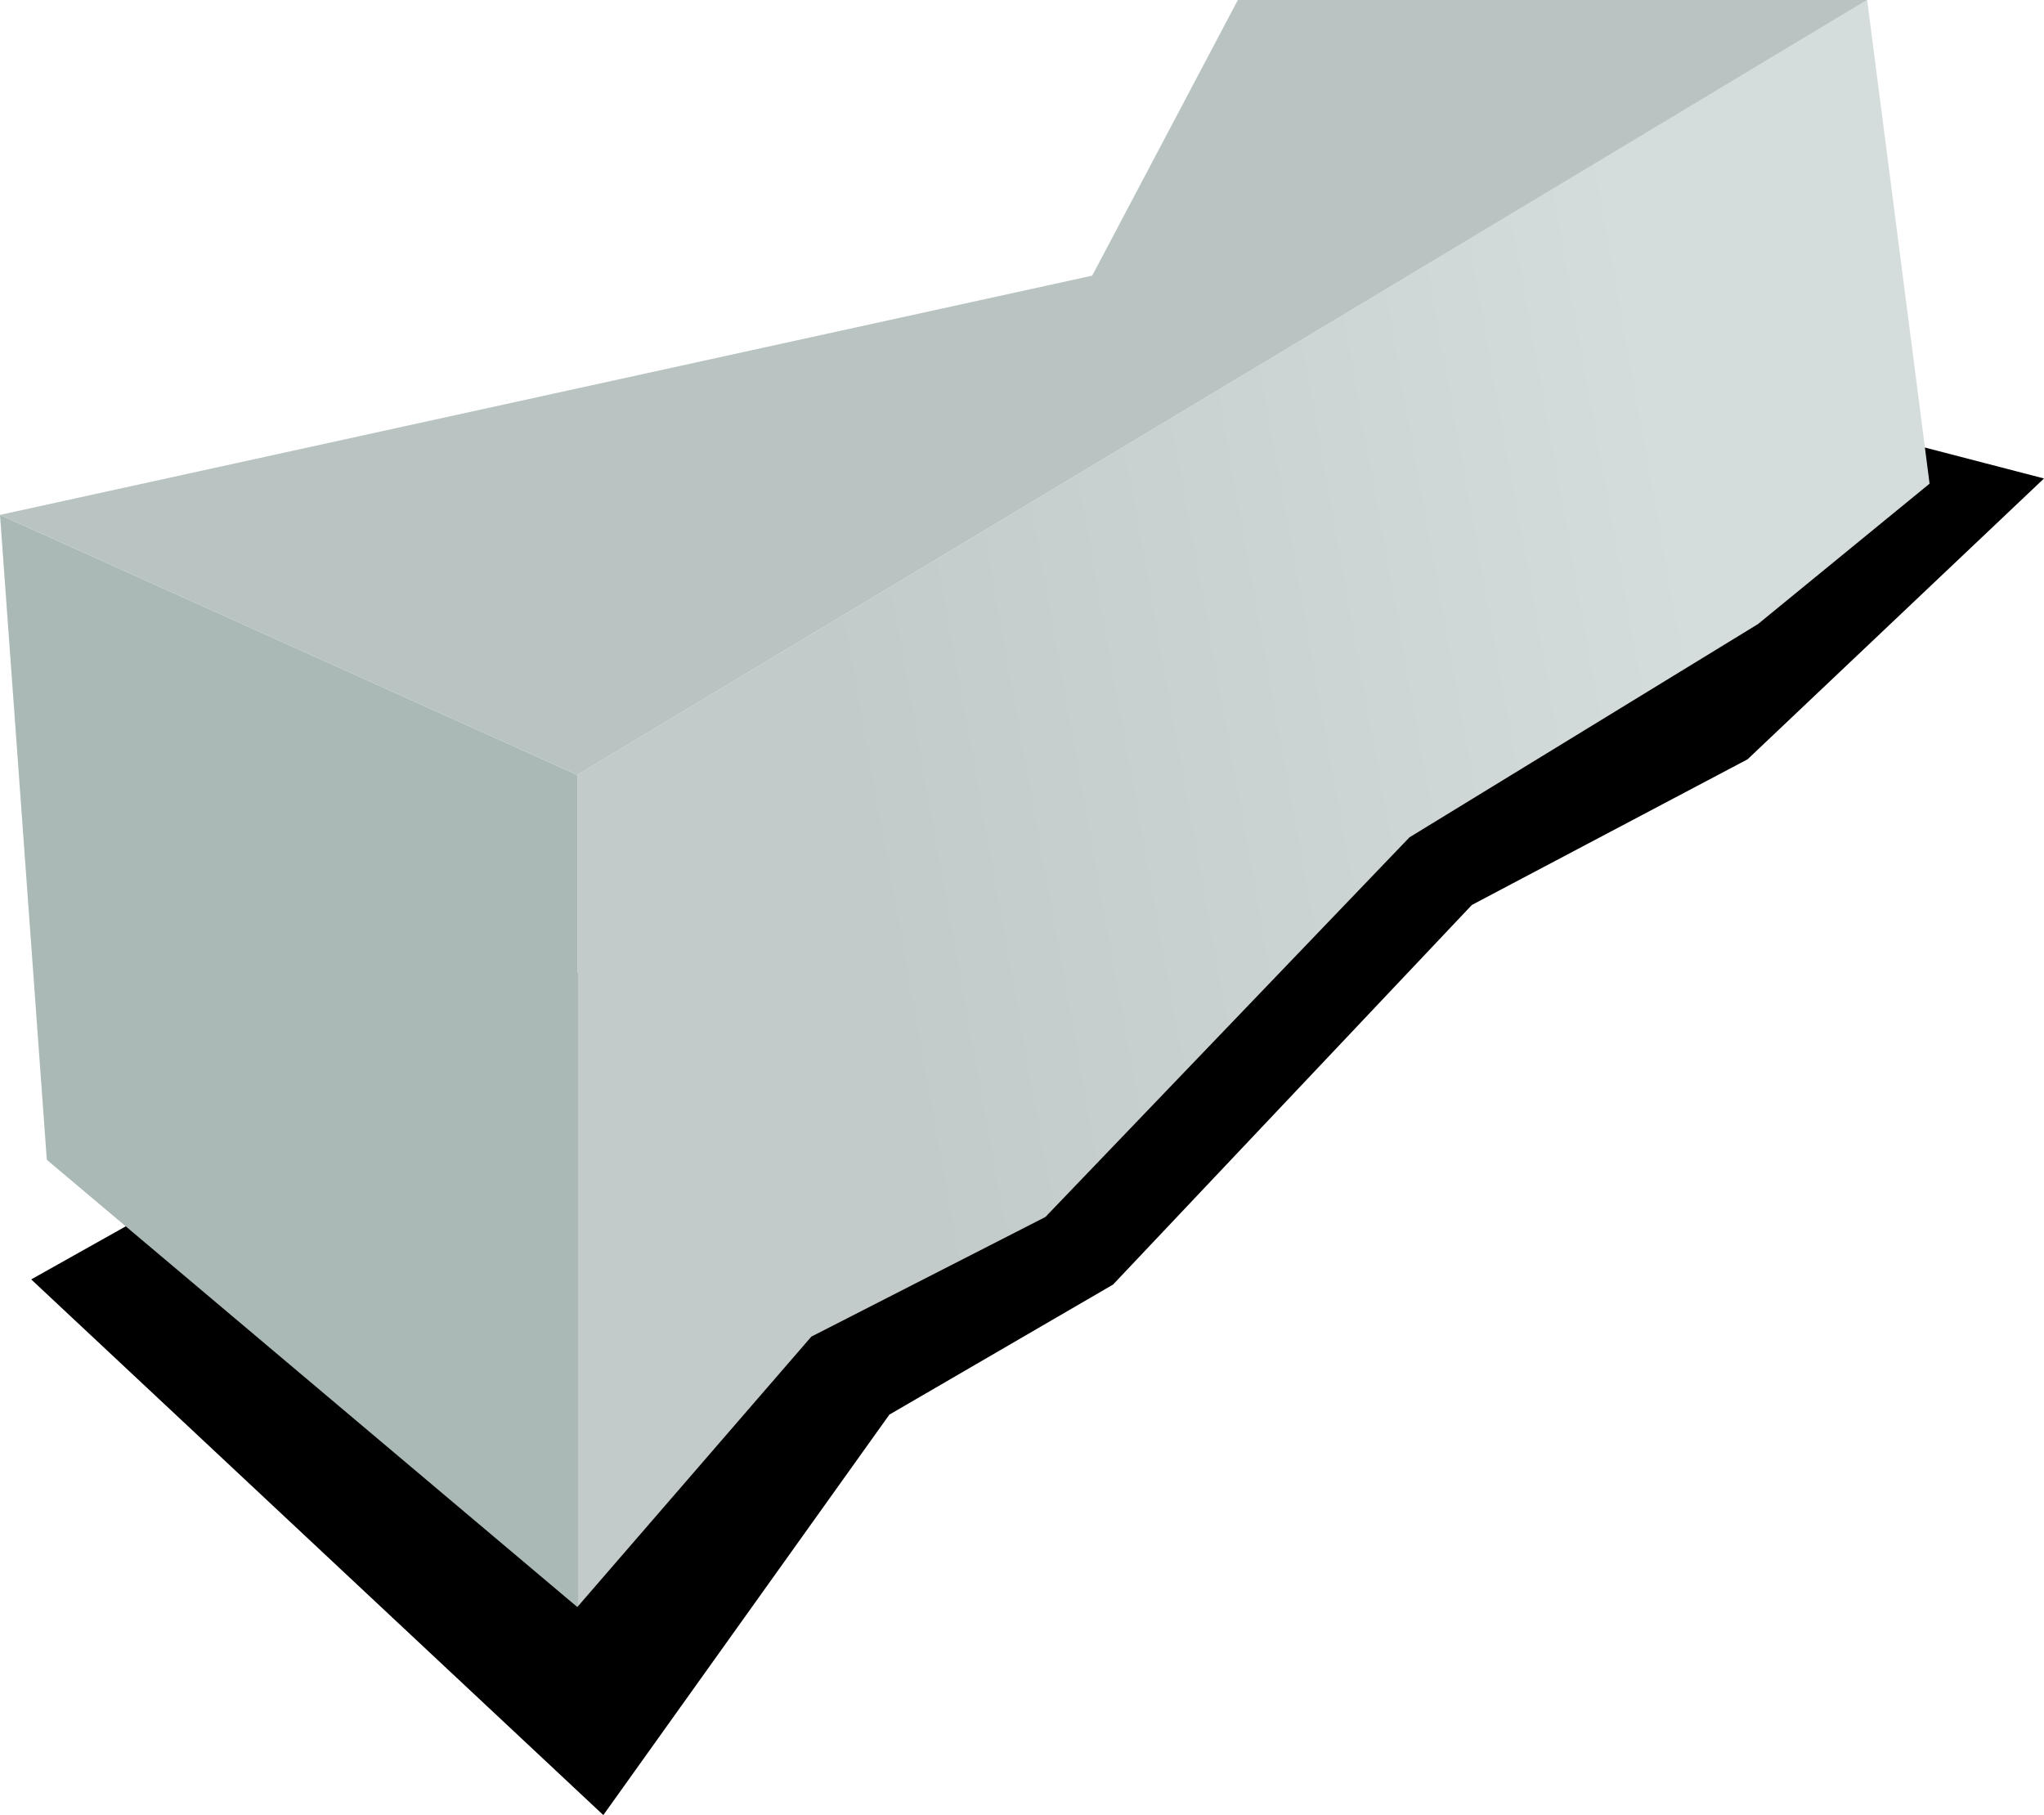 <?xml version="1.0" encoding="iso-8859-1"?>
<!-- Generator: Adobe Illustrator 15.1.0, SVG Export Plug-In . SVG Version: 6.00 Build 0)  -->
<!DOCTYPE svg PUBLIC "-//W3C//DTD SVG 1.1//EN" "http://www.w3.org/Graphics/SVG/1.1/DTD/svg11.dtd">
<svg version="1.1" id="Isolation_Mode" xmlns="http://www.w3.org/2000/svg" xmlns:xlink="http://www.w3.org/1999/xlink" x="0px"
	 y="0px" width="19.65px" height="17.45px" viewBox="0 0 19.65 17.45" style="enable-background:new 0 0 19.65 17.45;"
	 xml:space="preserve">
<symbol  id="FlashAICB_x2F_Isolation_Mode_x2F__x3C_Path_x3E__x5F_3" viewBox="0 -13.85 19.35 13.85">
	<g id="Layer_1_2_">
		<polygon style="fill-rule:evenodd;clip-rule:evenodd;" points="19.35,-1 16.5,-3.7 13.85,-5.1 10.4,-8.75 8.25,-10 5.5,-13.85 
			0,-8.7 15.5,0 		"/>
	</g>
</symbol>
<g>
	
		<use xlink:href="#FlashAICB_x2F_Isolation_Mode_x2F__x3C_Path_x3E__x5F_3"  width="19.35" height="13.85" y="-13.85" transform="matrix(1 0 0 -1 0.3 3.6)" style="overflow:visible;opacity:0.41;"/>
	<polygon style="fill-rule:evenodd;clip-rule:evenodd;fill:#AAB9B6;" points="0,4.95 5.55,7.45 5.55,15.45 0.45,11.15 	"/>
	
		<linearGradient id="SVGID_1_" gradientUnits="userSpaceOnUse" x1="6.693" y1="9.684" x2="15.024" y2="9.684" gradientTransform="matrix(0.984 -0.177 0.177 0.984 2.473295e-004 2.647489e-004)">
		<stop  offset="0" style="stop-color:#C2CBC9"/>
		<stop  offset="1" style="stop-color:#D4DCDC"/>
	</linearGradient>
	<polygon style="fill-rule:evenodd;clip-rule:evenodd;fill:url(#SVGID_1_);" points="5.55,7.45 17.95,0 18.55,4.65 16.9,6 
		13.55,8.05 10.05,11.7 7.8,12.85 5.55,15.45 	"/>
	<polygon style="fill-rule:evenodd;clip-rule:evenodd;fill:#B9C4C2;" points="17.95,0 5.55,7.45 0,4.95 10.5,2.65 11.9,0 	"/>
</g>
</svg>
